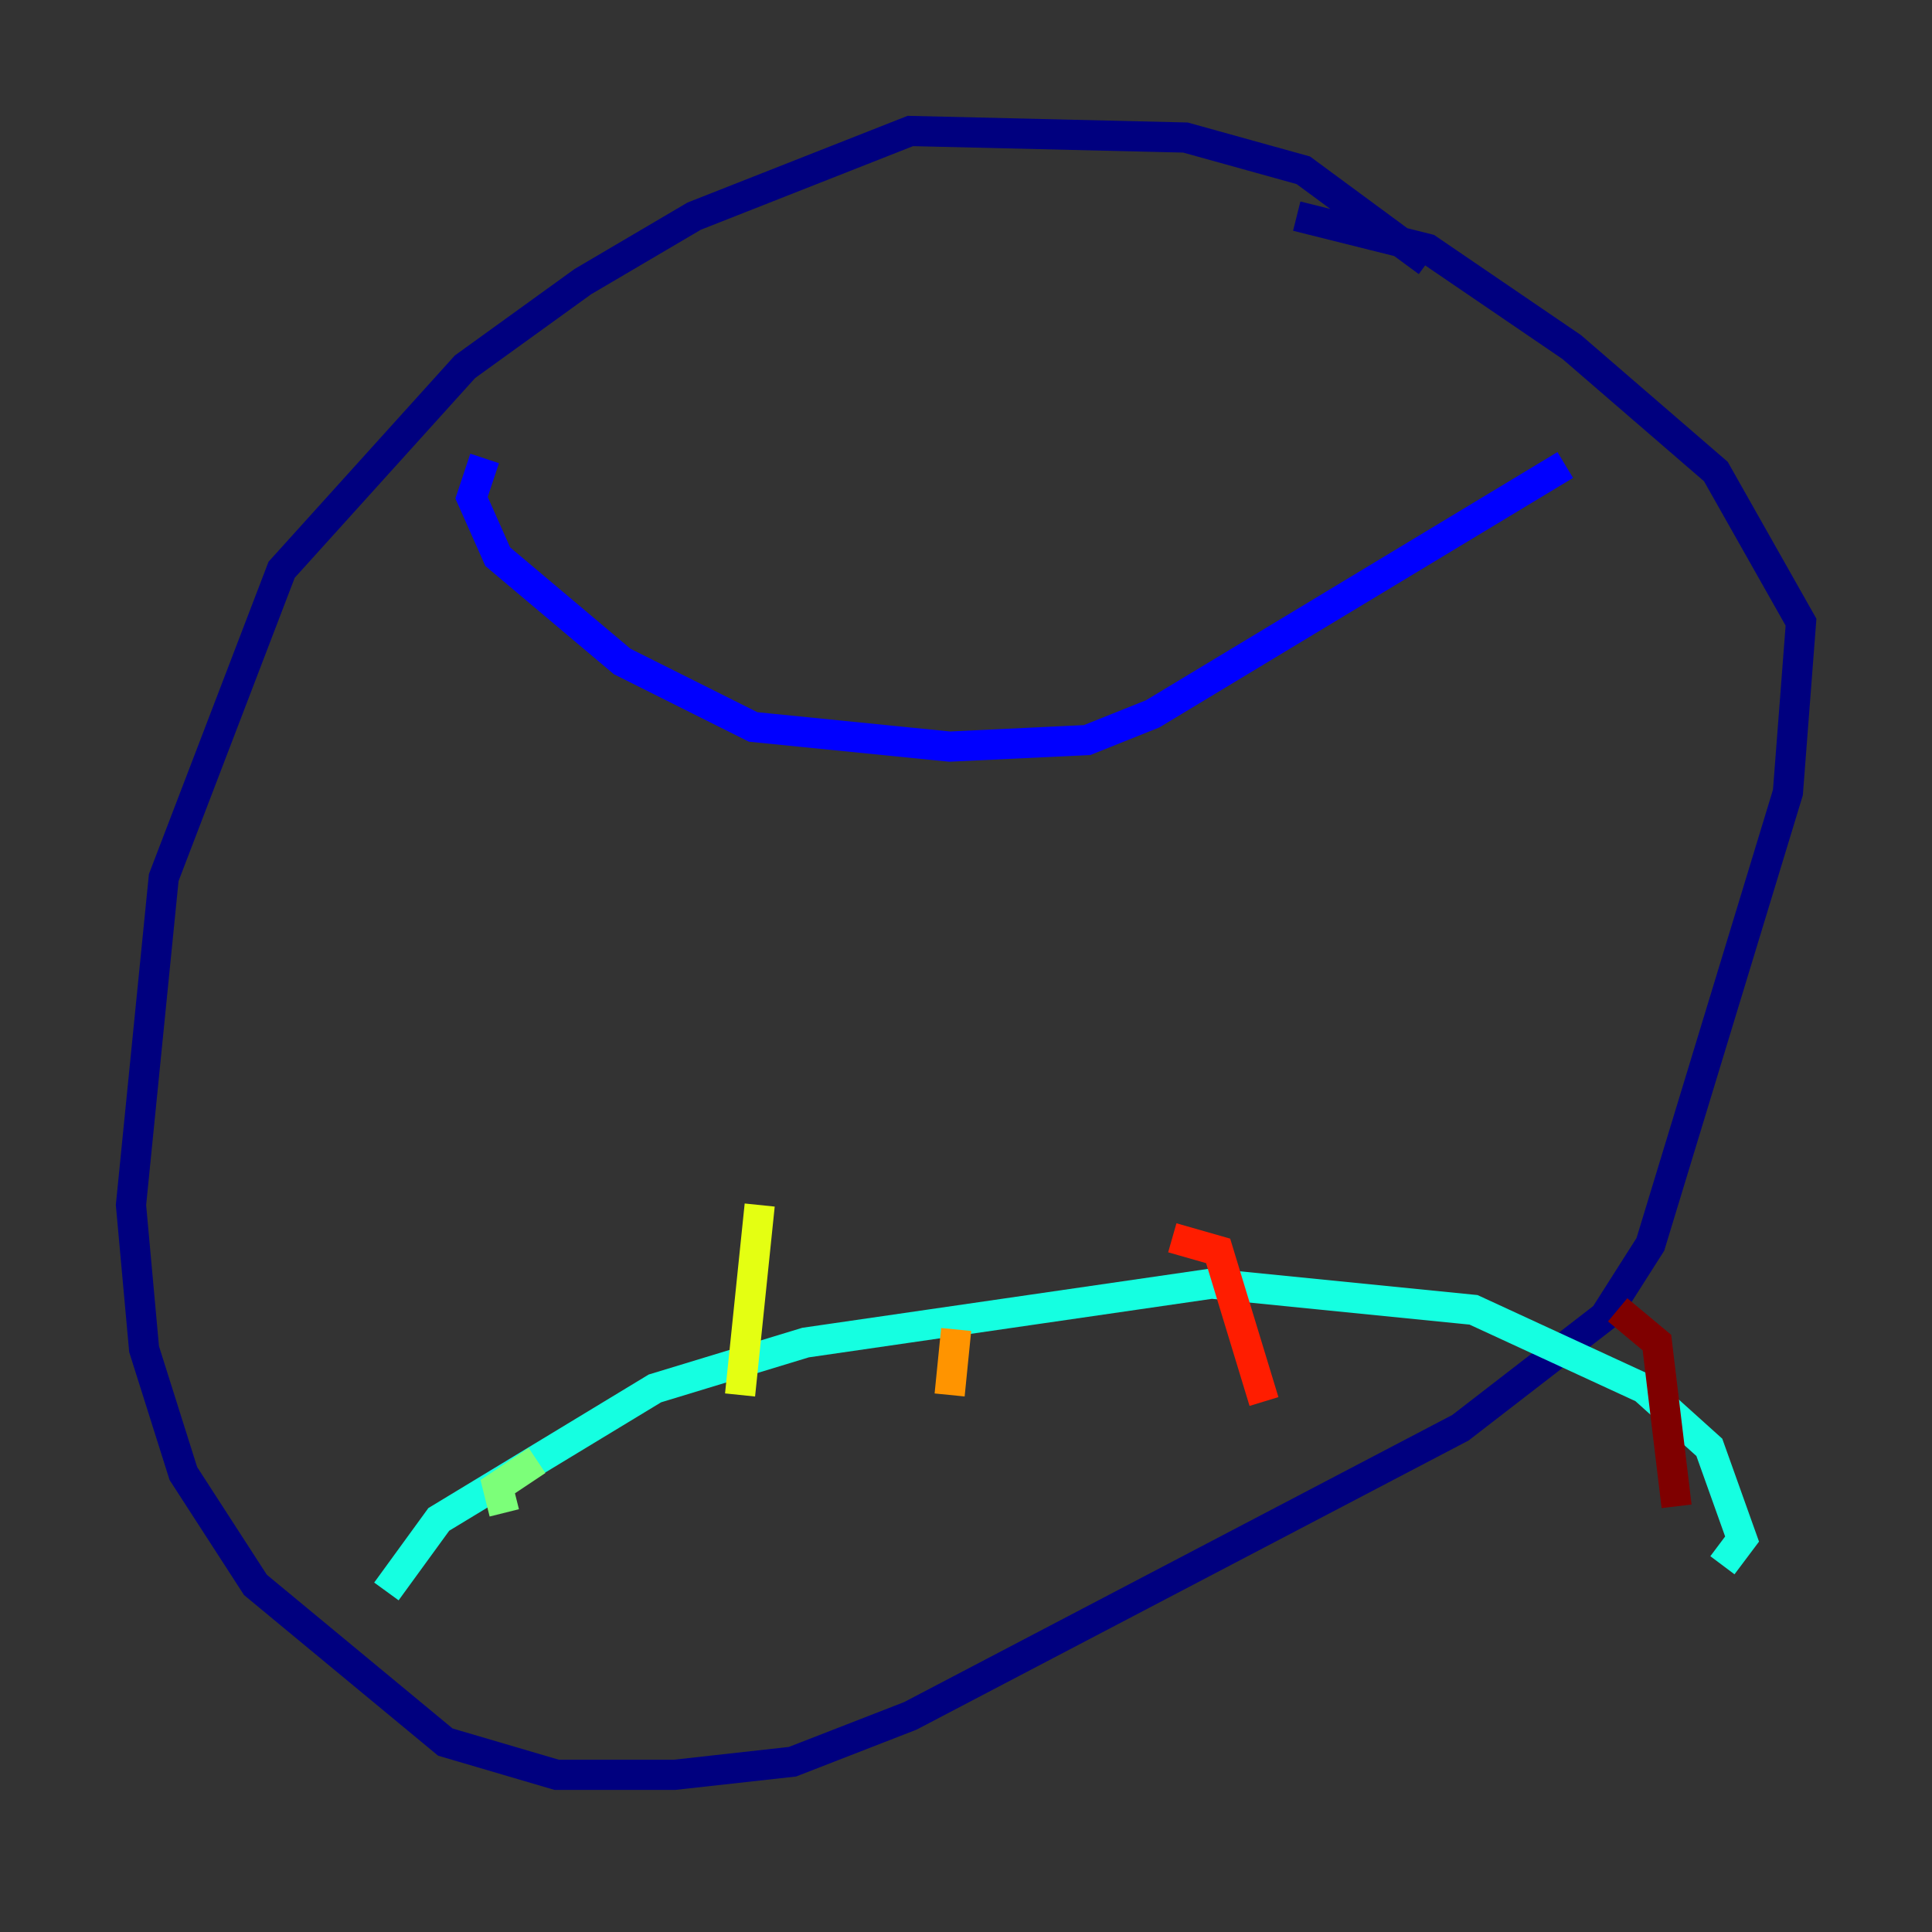 <?xml version="1.0" encoding="utf-8" ?>
<svg baseProfile="tiny" height="128" version="1.2" viewBox="0,0,128,128" width="128" xmlns="http://www.w3.org/2000/svg" xmlns:ev="http://www.w3.org/2001/xml-events" xmlns:xlink="http://www.w3.org/1999/xlink"><rect x="0" y="0" width="128" height="128" fill="#333333" stroke="none"/><defs /><polyline fill="none" points="94.59,17.356 86.346,11.281 78.536,9.112 60.312,8.678 45.993,14.319 38.617,18.658 30.807,24.298 18.658,37.749 10.848,58.142 8.678,79.837 9.546,89.383 12.149,97.627 16.922,105.003 29.505,115.417 36.881,117.586 44.691,117.586 52.502,116.719 60.312,113.681 96.759,94.59 106.305,87.214 109.342,82.441 118.454,52.502 119.322,41.22 113.681,31.241 104.136,22.997 94.59,16.488 85.912,14.319" stroke="#00007f" stroke-width="2" /><polyline fill="none" points="32.108,30.373 31.241,32.976 32.976,36.881 41.22,43.824 49.898,48.163 62.915,49.464 72.027,49.031 76.366,47.295 103.702,30.807" stroke="#0000ff" stroke-width="2" /><polyline fill="none" points="32.976,93.722 32.976,93.722" stroke="#0080ff" stroke-width="2" /><polyline fill="none" points="25.6,105.437 29.071,100.664 43.39,91.986 53.37,88.949 80.271,85.044 97.627,86.78 108.909,91.986 113.248,95.891 115.417,101.966 114.115,103.702" stroke="#15ffe1" stroke-width="2" /><polyline fill="none" points="35.58,96.759 32.976,98.495 33.41,100.231" stroke="#7cff79" stroke-width="2" /><polyline fill="none" points="50.332,79.837 49.031,92.42" stroke="#e4ff12" stroke-width="2" /><polyline fill="none" points="63.349,88.081 62.915,92.42" stroke="#ff9400" stroke-width="2" /><polyline fill="none" points="77.668,82.007 80.705,82.875 83.742,92.854" stroke="#ff1d00" stroke-width="2" /><polyline fill="none" points="107.173,86.78 109.776,88.949 111.078,99.797" stroke="#7f0000" stroke-width="2" /></svg>